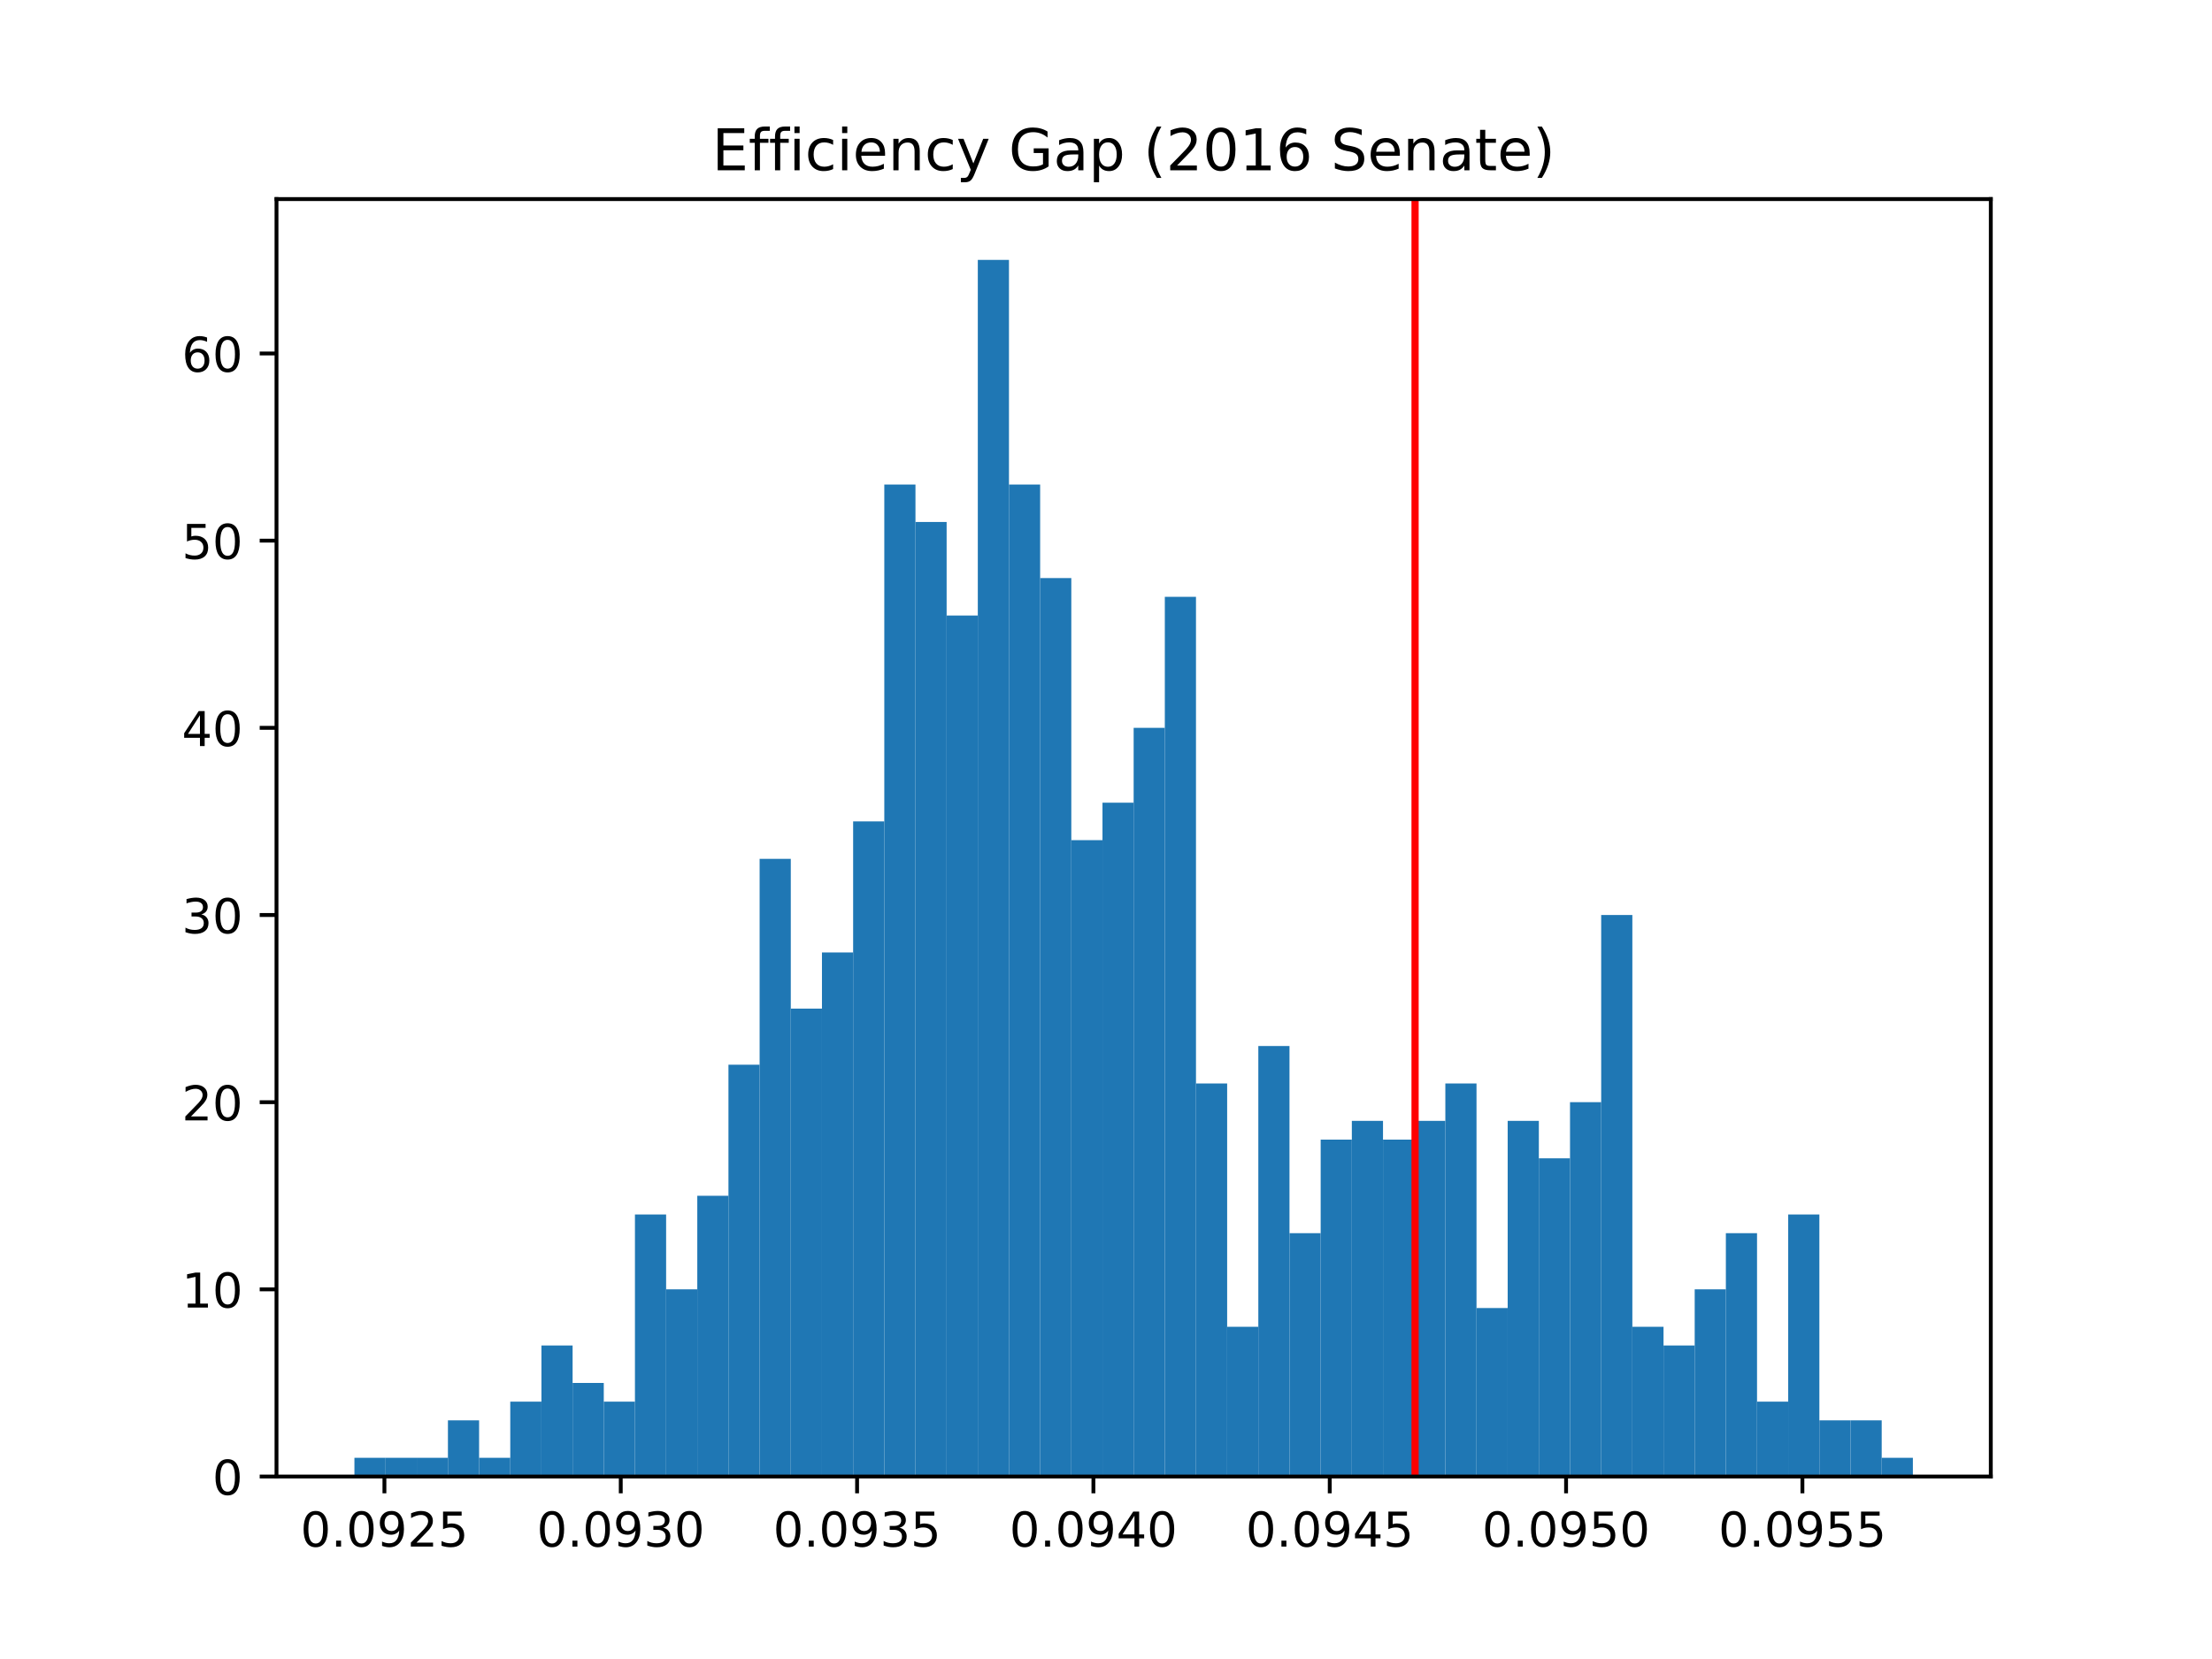 <?xml version="1.0" encoding="utf-8" standalone="no"?>
<!DOCTYPE svg PUBLIC "-//W3C//DTD SVG 1.1//EN"
  "http://www.w3.org/Graphics/SVG/1.1/DTD/svg11.dtd">
<!-- Created with matplotlib (http://matplotlib.org/) -->
<svg height="345.6pt" version="1.1" viewBox="0 0 460.8 345.6" width="460.8pt" xmlns="http://www.w3.org/2000/svg" xmlns:xlink="http://www.w3.org/1999/xlink">
 <defs>
  <style type="text/css">
*{stroke-linecap:butt;stroke-linejoin:round;}
  </style>
 </defs>
 <g id="figure_1">
  <g id="patch_1">
   <path d="M 0 345.6 
L 460.8 345.6 
L 460.8 0 
L 0 0 
z
" style="fill:#ffffff;"/>
  </g>
  <g id="axes_1">
   <g id="patch_2">
    <path d="M 57.6 307.584 
L 414.72 307.584 
L 414.72 41.472 
L 57.6 41.472 
z
" style="fill:#ffffff;"/>
   </g>
   <g id="patch_3">
    <path clip-path="url(#pdf13f97cc7)" d="M 73.833 307.584 
L 80.326 307.584 
L 80.326 303.685 
L 73.833 303.685 
z
" style="fill:#1f77b4;"/>
   </g>
   <g id="patch_4">
    <path clip-path="url(#pdf13f97cc7)" d="M 80.326 307.584 
L 86.819 307.584 
L 86.819 303.685 
L 80.326 303.685 
z
" style="fill:#1f77b4;"/>
   </g>
   <g id="patch_5">
    <path clip-path="url(#pdf13f97cc7)" d="M 86.819 307.584 
L 93.312 307.584 
L 93.312 303.685 
L 86.819 303.685 
z
" style="fill:#1f77b4;"/>
   </g>
   <g id="patch_6">
    <path clip-path="url(#pdf13f97cc7)" d="M 93.312 307.584 
L 99.805 307.584 
L 99.805 295.887 
L 93.312 295.887 
z
" style="fill:#1f77b4;"/>
   </g>
   <g id="patch_7">
    <path clip-path="url(#pdf13f97cc7)" d="M 99.805 307.584 
L 106.298 307.584 
L 106.298 303.685 
L 99.805 303.685 
z
" style="fill:#1f77b4;"/>
   </g>
   <g id="patch_8">
    <path clip-path="url(#pdf13f97cc7)" d="M 106.298 307.584 
L 112.791 307.584 
L 112.791 291.988 
L 106.298 291.988 
z
" style="fill:#1f77b4;"/>
   </g>
   <g id="patch_9">
    <path clip-path="url(#pdf13f97cc7)" d="M 112.791 307.584 
L 119.284 307.584 
L 119.284 280.29 
L 112.791 280.29 
z
" style="fill:#1f77b4;"/>
   </g>
   <g id="patch_10">
    <path clip-path="url(#pdf13f97cc7)" d="M 119.284 307.584 
L 125.777 307.584 
L 125.777 288.089 
L 119.284 288.089 
z
" style="fill:#1f77b4;"/>
   </g>
   <g id="patch_11">
    <path clip-path="url(#pdf13f97cc7)" d="M 125.777 307.584 
L 132.271 307.584 
L 132.271 291.988 
L 125.777 291.988 
z
" style="fill:#1f77b4;"/>
   </g>
   <g id="patch_12">
    <path clip-path="url(#pdf13f97cc7)" d="M 132.271 307.584 
L 138.764 307.584 
L 138.764 252.997 
L 132.271 252.997 
z
" style="fill:#1f77b4;"/>
   </g>
   <g id="patch_13">
    <path clip-path="url(#pdf13f97cc7)" d="M 138.764 307.584 
L 145.257 307.584 
L 145.257 268.593 
L 138.764 268.593 
z
" style="fill:#1f77b4;"/>
   </g>
   <g id="patch_14">
    <path clip-path="url(#pdf13f97cc7)" d="M 145.257 307.584 
L 151.75 307.584 
L 151.75 249.098 
L 145.257 249.098 
z
" style="fill:#1f77b4;"/>
   </g>
   <g id="patch_15">
    <path clip-path="url(#pdf13f97cc7)" d="M 151.75 307.584 
L 158.243 307.584 
L 158.243 221.804 
L 151.75 221.804 
z
" style="fill:#1f77b4;"/>
   </g>
   <g id="patch_16">
    <path clip-path="url(#pdf13f97cc7)" d="M 158.243 307.584 
L 164.736 307.584 
L 164.736 178.914 
L 158.243 178.914 
z
" style="fill:#1f77b4;"/>
   </g>
   <g id="patch_17">
    <path clip-path="url(#pdf13f97cc7)" d="M 164.736 307.584 
L 171.229 307.584 
L 171.229 210.107 
L 164.736 210.107 
z
" style="fill:#1f77b4;"/>
   </g>
   <g id="patch_18">
    <path clip-path="url(#pdf13f97cc7)" d="M 171.229 307.584 
L 177.722 307.584 
L 177.722 198.41 
L 171.229 198.41 
z
" style="fill:#1f77b4;"/>
   </g>
   <g id="patch_19">
    <path clip-path="url(#pdf13f97cc7)" d="M 177.722 307.584 
L 184.215 307.584 
L 184.215 171.116 
L 177.722 171.116 
z
" style="fill:#1f77b4;"/>
   </g>
   <g id="patch_20">
    <path clip-path="url(#pdf13f97cc7)" d="M 184.215 307.584 
L 190.708 307.584 
L 190.708 100.933 
L 184.215 100.933 
z
" style="fill:#1f77b4;"/>
   </g>
   <g id="patch_21">
    <path clip-path="url(#pdf13f97cc7)" d="M 190.708 307.584 
L 197.201 307.584 
L 197.201 108.731 
L 190.708 108.731 
z
" style="fill:#1f77b4;"/>
   </g>
   <g id="patch_22">
    <path clip-path="url(#pdf13f97cc7)" d="M 197.201 307.584 
L 203.695 307.584 
L 203.695 128.226 
L 197.201 128.226 
z
" style="fill:#1f77b4;"/>
   </g>
   <g id="patch_23">
    <path clip-path="url(#pdf13f97cc7)" d="M 203.695 307.584 
L 210.188 307.584 
L 210.188 54.144 
L 203.695 54.144 
z
" style="fill:#1f77b4;"/>
   </g>
   <g id="patch_24">
    <path clip-path="url(#pdf13f97cc7)" d="M 210.188 307.584 
L 216.681 307.584 
L 216.681 100.933 
L 210.188 100.933 
z
" style="fill:#1f77b4;"/>
   </g>
   <g id="patch_25">
    <path clip-path="url(#pdf13f97cc7)" d="M 216.681 307.584 
L 223.174 307.584 
L 223.174 120.428 
L 216.681 120.428 
z
" style="fill:#1f77b4;"/>
   </g>
   <g id="patch_26">
    <path clip-path="url(#pdf13f97cc7)" d="M 223.174 307.584 
L 229.667 307.584 
L 229.667 175.015 
L 223.174 175.015 
z
" style="fill:#1f77b4;"/>
   </g>
   <g id="patch_27">
    <path clip-path="url(#pdf13f97cc7)" d="M 229.667 307.584 
L 236.16 307.584 
L 236.16 167.217 
L 229.667 167.217 
z
" style="fill:#1f77b4;"/>
   </g>
   <g id="patch_28">
    <path clip-path="url(#pdf13f97cc7)" d="M 236.16 307.584 
L 242.653 307.584 
L 242.653 151.621 
L 236.16 151.621 
z
" style="fill:#1f77b4;"/>
   </g>
   <g id="patch_29">
    <path clip-path="url(#pdf13f97cc7)" d="M 242.653 307.584 
L 249.146 307.584 
L 249.146 124.327 
L 242.653 124.327 
z
" style="fill:#1f77b4;"/>
   </g>
   <g id="patch_30">
    <path clip-path="url(#pdf13f97cc7)" d="M 249.146 307.584 
L 255.639 307.584 
L 255.639 225.703 
L 249.146 225.703 
z
" style="fill:#1f77b4;"/>
   </g>
   <g id="patch_31">
    <path clip-path="url(#pdf13f97cc7)" d="M 255.639 307.584 
L 262.132 307.584 
L 262.132 276.391 
L 255.639 276.391 
z
" style="fill:#1f77b4;"/>
   </g>
   <g id="patch_32">
    <path clip-path="url(#pdf13f97cc7)" d="M 262.132 307.584 
L 268.625 307.584 
L 268.625 217.905 
L 262.132 217.905 
z
" style="fill:#1f77b4;"/>
   </g>
   <g id="patch_33">
    <path clip-path="url(#pdf13f97cc7)" d="M 268.625 307.584 
L 275.119 307.584 
L 275.119 256.896 
L 268.625 256.896 
z
" style="fill:#1f77b4;"/>
   </g>
   <g id="patch_34">
    <path clip-path="url(#pdf13f97cc7)" d="M 275.119 307.584 
L 281.612 307.584 
L 281.612 237.401 
L 275.119 237.401 
z
" style="fill:#1f77b4;"/>
   </g>
   <g id="patch_35">
    <path clip-path="url(#pdf13f97cc7)" d="M 281.612 307.584 
L 288.105 307.584 
L 288.105 233.502 
L 281.612 233.502 
z
" style="fill:#1f77b4;"/>
   </g>
   <g id="patch_36">
    <path clip-path="url(#pdf13f97cc7)" d="M 288.105 307.584 
L 294.598 307.584 
L 294.598 237.401 
L 288.105 237.401 
z
" style="fill:#1f77b4;"/>
   </g>
   <g id="patch_37">
    <path clip-path="url(#pdf13f97cc7)" d="M 294.598 307.584 
L 301.091 307.584 
L 301.091 233.502 
L 294.598 233.502 
z
" style="fill:#1f77b4;"/>
   </g>
   <g id="patch_38">
    <path clip-path="url(#pdf13f97cc7)" d="M 301.091 307.584 
L 307.584 307.584 
L 307.584 225.703 
L 301.091 225.703 
z
" style="fill:#1f77b4;"/>
   </g>
   <g id="patch_39">
    <path clip-path="url(#pdf13f97cc7)" d="M 307.584 307.584 
L 314.077 307.584 
L 314.077 272.492 
L 307.584 272.492 
z
" style="fill:#1f77b4;"/>
   </g>
   <g id="patch_40">
    <path clip-path="url(#pdf13f97cc7)" d="M 314.077 307.584 
L 320.57 307.584 
L 320.57 233.502 
L 314.077 233.502 
z
" style="fill:#1f77b4;"/>
   </g>
   <g id="patch_41">
    <path clip-path="url(#pdf13f97cc7)" d="M 320.57 307.584 
L 327.063 307.584 
L 327.063 241.3 
L 320.57 241.3 
z
" style="fill:#1f77b4;"/>
   </g>
   <g id="patch_42">
    <path clip-path="url(#pdf13f97cc7)" d="M 327.063 307.584 
L 333.556 307.584 
L 333.556 229.602 
L 327.063 229.602 
z
" style="fill:#1f77b4;"/>
   </g>
   <g id="patch_43">
    <path clip-path="url(#pdf13f97cc7)" d="M 333.556 307.584 
L 340.049 307.584 
L 340.049 190.612 
L 333.556 190.612 
z
" style="fill:#1f77b4;"/>
   </g>
   <g id="patch_44">
    <path clip-path="url(#pdf13f97cc7)" d="M 340.049 307.584 
L 346.543 307.584 
L 346.543 276.391 
L 340.049 276.391 
z
" style="fill:#1f77b4;"/>
   </g>
   <g id="patch_45">
    <path clip-path="url(#pdf13f97cc7)" d="M 346.543 307.584 
L 353.036 307.584 
L 353.036 280.29 
L 346.543 280.29 
z
" style="fill:#1f77b4;"/>
   </g>
   <g id="patch_46">
    <path clip-path="url(#pdf13f97cc7)" d="M 353.036 307.584 
L 359.529 307.584 
L 359.529 268.593 
L 353.036 268.593 
z
" style="fill:#1f77b4;"/>
   </g>
   <g id="patch_47">
    <path clip-path="url(#pdf13f97cc7)" d="M 359.529 307.584 
L 366.022 307.584 
L 366.022 256.896 
L 359.529 256.896 
z
" style="fill:#1f77b4;"/>
   </g>
   <g id="patch_48">
    <path clip-path="url(#pdf13f97cc7)" d="M 366.022 307.584 
L 372.515 307.584 
L 372.515 291.988 
L 366.022 291.988 
z
" style="fill:#1f77b4;"/>
   </g>
   <g id="patch_49">
    <path clip-path="url(#pdf13f97cc7)" d="M 372.515 307.584 
L 379.008 307.584 
L 379.008 252.997 
L 372.515 252.997 
z
" style="fill:#1f77b4;"/>
   </g>
   <g id="patch_50">
    <path clip-path="url(#pdf13f97cc7)" d="M 379.008 307.584 
L 385.501 307.584 
L 385.501 295.887 
L 379.008 295.887 
z
" style="fill:#1f77b4;"/>
   </g>
   <g id="patch_51">
    <path clip-path="url(#pdf13f97cc7)" d="M 385.501 307.584 
L 391.994 307.584 
L 391.994 295.887 
L 385.501 295.887 
z
" style="fill:#1f77b4;"/>
   </g>
   <g id="patch_52">
    <path clip-path="url(#pdf13f97cc7)" d="M 391.994 307.584 
L 398.487 307.584 
L 398.487 303.685 
L 391.994 303.685 
z
" style="fill:#1f77b4;"/>
   </g>
   <g id="matplotlib.axis_1">
    <g id="xtick_1">
     <g id="line2d_1">
      <defs>
       <path d="M 0 0 
L 0 3.5 
" id="me25309d89f" style="stroke:#000000;stroke-width:0.8;"/>
      </defs>
      <g>
       <use style="stroke:#000000;stroke-width:0.8;" x="80.083" xlink:href="#me25309d89f" y="307.584"/>
      </g>
     </g>
     <g id="text_1">
      <!-- 0.0925 -->
      <defs>
       <path d="M 31.781 66.406 
Q 24.172 66.406 20.328 58.906 
Q 16.5 51.422 16.5 36.375 
Q 16.5 21.391 20.328 13.891 
Q 24.172 6.391 31.781 6.391 
Q 39.453 6.391 43.281 13.891 
Q 47.125 21.391 47.125 36.375 
Q 47.125 51.422 43.281 58.906 
Q 39.453 66.406 31.781 66.406 
z
M 31.781 74.219 
Q 44.047 74.219 50.516 64.516 
Q 56.984 54.828 56.984 36.375 
Q 56.984 17.969 50.516 8.266 
Q 44.047 -1.422 31.781 -1.422 
Q 19.531 -1.422 13.062 8.266 
Q 6.594 17.969 6.594 36.375 
Q 6.594 54.828 13.062 64.516 
Q 19.531 74.219 31.781 74.219 
z
" id="DejaVuSans-30"/>
       <path d="M 10.688 12.406 
L 21 12.406 
L 21 0 
L 10.688 0 
z
" id="DejaVuSans-2e"/>
       <path d="M 10.984 1.516 
L 10.984 10.5 
Q 14.703 8.734 18.5 7.812 
Q 22.312 6.891 25.984 6.891 
Q 35.75 6.891 40.891 13.453 
Q 46.047 20.016 46.781 33.406 
Q 43.953 29.203 39.594 26.953 
Q 35.25 24.703 29.984 24.703 
Q 19.047 24.703 12.672 31.312 
Q 6.297 37.938 6.297 49.422 
Q 6.297 60.641 12.938 67.422 
Q 19.578 74.219 30.609 74.219 
Q 43.266 74.219 49.922 64.516 
Q 56.594 54.828 56.594 36.375 
Q 56.594 19.141 48.406 8.859 
Q 40.234 -1.422 26.422 -1.422 
Q 22.703 -1.422 18.891 -0.688 
Q 15.094 0.047 10.984 1.516 
z
M 30.609 32.422 
Q 37.25 32.422 41.125 36.953 
Q 45.016 41.5 45.016 49.422 
Q 45.016 57.281 41.125 61.844 
Q 37.25 66.406 30.609 66.406 
Q 23.969 66.406 20.094 61.844 
Q 16.219 57.281 16.219 49.422 
Q 16.219 41.5 20.094 36.953 
Q 23.969 32.422 30.609 32.422 
z
" id="DejaVuSans-39"/>
       <path d="M 19.188 8.297 
L 53.609 8.297 
L 53.609 0 
L 7.328 0 
L 7.328 8.297 
Q 12.938 14.109 22.625 23.891 
Q 32.328 33.688 34.812 36.531 
Q 39.547 41.844 41.422 45.531 
Q 43.312 49.219 43.312 52.781 
Q 43.312 58.594 39.234 62.25 
Q 35.156 65.922 28.609 65.922 
Q 23.969 65.922 18.812 64.312 
Q 13.672 62.703 7.812 59.422 
L 7.812 69.391 
Q 13.766 71.781 18.938 73 
Q 24.125 74.219 28.422 74.219 
Q 39.75 74.219 46.484 68.547 
Q 53.219 62.891 53.219 53.422 
Q 53.219 48.922 51.531 44.891 
Q 49.859 40.875 45.406 35.406 
Q 44.188 33.984 37.641 27.219 
Q 31.109 20.453 19.188 8.297 
z
" id="DejaVuSans-32"/>
       <path d="M 10.797 72.906 
L 49.516 72.906 
L 49.516 64.594 
L 19.828 64.594 
L 19.828 46.734 
Q 21.969 47.469 24.109 47.828 
Q 26.266 48.188 28.422 48.188 
Q 40.625 48.188 47.75 41.5 
Q 54.891 34.812 54.891 23.391 
Q 54.891 11.625 47.562 5.094 
Q 40.234 -1.422 26.906 -1.422 
Q 22.312 -1.422 17.547 -0.641 
Q 12.797 0.141 7.719 1.703 
L 7.719 11.625 
Q 12.109 9.234 16.797 8.062 
Q 21.484 6.891 26.703 6.891 
Q 35.156 6.891 40.078 11.328 
Q 45.016 15.766 45.016 23.391 
Q 45.016 31 40.078 35.438 
Q 35.156 39.891 26.703 39.891 
Q 22.75 39.891 18.812 39.016 
Q 14.891 38.141 10.797 36.281 
z
" id="DejaVuSans-35"/>
      </defs>
      <g transform="translate(62.588 322.182)scale(0.1 -0.1)">
       <use xlink:href="#DejaVuSans-30"/>
       <use x="63.623" xlink:href="#DejaVuSans-2e"/>
       <use x="95.41" xlink:href="#DejaVuSans-30"/>
       <use x="159.033" xlink:href="#DejaVuSans-39"/>
       <use x="222.656" xlink:href="#DejaVuSans-32"/>
       <use x="286.279" xlink:href="#DejaVuSans-35"/>
      </g>
     </g>
    </g>
    <g id="xtick_2">
     <g id="line2d_2">
      <g>
       <use style="stroke:#000000;stroke-width:0.8;" x="129.315" xlink:href="#me25309d89f" y="307.584"/>
      </g>
     </g>
     <g id="text_2">
      <!-- 0.0930 -->
      <defs>
       <path d="M 40.578 39.312 
Q 47.656 37.797 51.625 33 
Q 55.609 28.219 55.609 21.188 
Q 55.609 10.406 48.188 4.484 
Q 40.766 -1.422 27.094 -1.422 
Q 22.516 -1.422 17.656 -0.516 
Q 12.797 0.391 7.625 2.203 
L 7.625 11.719 
Q 11.719 9.328 16.594 8.109 
Q 21.484 6.891 26.812 6.891 
Q 36.078 6.891 40.938 10.547 
Q 45.797 14.203 45.797 21.188 
Q 45.797 27.641 41.281 31.266 
Q 36.766 34.906 28.719 34.906 
L 20.219 34.906 
L 20.219 43.016 
L 29.109 43.016 
Q 36.375 43.016 40.234 45.922 
Q 44.094 48.828 44.094 54.297 
Q 44.094 59.906 40.109 62.906 
Q 36.141 65.922 28.719 65.922 
Q 24.656 65.922 20.016 65.031 
Q 15.375 64.156 9.812 62.312 
L 9.812 71.094 
Q 15.438 72.656 20.344 73.438 
Q 25.25 74.219 29.594 74.219 
Q 40.828 74.219 47.359 69.109 
Q 53.906 64.016 53.906 55.328 
Q 53.906 49.266 50.438 45.094 
Q 46.969 40.922 40.578 39.312 
z
" id="DejaVuSans-33"/>
      </defs>
      <g transform="translate(111.819 322.182)scale(0.1 -0.1)">
       <use xlink:href="#DejaVuSans-30"/>
       <use x="63.623" xlink:href="#DejaVuSans-2e"/>
       <use x="95.41" xlink:href="#DejaVuSans-30"/>
       <use x="159.033" xlink:href="#DejaVuSans-39"/>
       <use x="222.656" xlink:href="#DejaVuSans-33"/>
       <use x="286.279" xlink:href="#DejaVuSans-30"/>
      </g>
     </g>
    </g>
    <g id="xtick_3">
     <g id="line2d_3">
      <g>
       <use style="stroke:#000000;stroke-width:0.8;" x="178.546" xlink:href="#me25309d89f" y="307.584"/>
      </g>
     </g>
     <g id="text_3">
      <!-- 0.0935 -->
      <g transform="translate(161.051 322.182)scale(0.1 -0.1)">
       <use xlink:href="#DejaVuSans-30"/>
       <use x="63.623" xlink:href="#DejaVuSans-2e"/>
       <use x="95.41" xlink:href="#DejaVuSans-30"/>
       <use x="159.033" xlink:href="#DejaVuSans-39"/>
       <use x="222.656" xlink:href="#DejaVuSans-33"/>
       <use x="286.279" xlink:href="#DejaVuSans-35"/>
      </g>
     </g>
    </g>
    <g id="xtick_4">
     <g id="line2d_4">
      <g>
       <use style="stroke:#000000;stroke-width:0.8;" x="227.778" xlink:href="#me25309d89f" y="307.584"/>
      </g>
     </g>
     <g id="text_4">
      <!-- 0.0940 -->
      <defs>
       <path d="M 37.797 64.312 
L 12.891 25.391 
L 37.797 25.391 
z
M 35.203 72.906 
L 47.609 72.906 
L 47.609 25.391 
L 58.016 25.391 
L 58.016 17.188 
L 47.609 17.188 
L 47.609 0 
L 37.797 0 
L 37.797 17.188 
L 4.891 17.188 
L 4.891 26.703 
z
" id="DejaVuSans-34"/>
      </defs>
      <g transform="translate(210.283 322.182)scale(0.1 -0.1)">
       <use xlink:href="#DejaVuSans-30"/>
       <use x="63.623" xlink:href="#DejaVuSans-2e"/>
       <use x="95.41" xlink:href="#DejaVuSans-30"/>
       <use x="159.033" xlink:href="#DejaVuSans-39"/>
       <use x="222.656" xlink:href="#DejaVuSans-34"/>
       <use x="286.279" xlink:href="#DejaVuSans-30"/>
      </g>
     </g>
    </g>
    <g id="xtick_5">
     <g id="line2d_5">
      <g>
       <use style="stroke:#000000;stroke-width:0.8;" x="277.01" xlink:href="#me25309d89f" y="307.584"/>
      </g>
     </g>
     <g id="text_5">
      <!-- 0.0945 -->
      <g transform="translate(259.515 322.182)scale(0.1 -0.1)">
       <use xlink:href="#DejaVuSans-30"/>
       <use x="63.623" xlink:href="#DejaVuSans-2e"/>
       <use x="95.41" xlink:href="#DejaVuSans-30"/>
       <use x="159.033" xlink:href="#DejaVuSans-39"/>
       <use x="222.656" xlink:href="#DejaVuSans-34"/>
       <use x="286.279" xlink:href="#DejaVuSans-35"/>
      </g>
     </g>
    </g>
    <g id="xtick_6">
     <g id="line2d_6">
      <g>
       <use style="stroke:#000000;stroke-width:0.8;" x="326.242" xlink:href="#me25309d89f" y="307.584"/>
      </g>
     </g>
     <g id="text_6">
      <!-- 0.0950 -->
      <g transform="translate(308.747 322.182)scale(0.1 -0.1)">
       <use xlink:href="#DejaVuSans-30"/>
       <use x="63.623" xlink:href="#DejaVuSans-2e"/>
       <use x="95.41" xlink:href="#DejaVuSans-30"/>
       <use x="159.033" xlink:href="#DejaVuSans-39"/>
       <use x="222.656" xlink:href="#DejaVuSans-35"/>
       <use x="286.279" xlink:href="#DejaVuSans-30"/>
      </g>
     </g>
    </g>
    <g id="xtick_7">
     <g id="line2d_7">
      <g>
       <use style="stroke:#000000;stroke-width:0.8;" x="375.474" xlink:href="#me25309d89f" y="307.584"/>
      </g>
     </g>
     <g id="text_7">
      <!-- 0.0955 -->
      <g transform="translate(357.979 322.182)scale(0.1 -0.1)">
       <use xlink:href="#DejaVuSans-30"/>
       <use x="63.623" xlink:href="#DejaVuSans-2e"/>
       <use x="95.41" xlink:href="#DejaVuSans-30"/>
       <use x="159.033" xlink:href="#DejaVuSans-39"/>
       <use x="222.656" xlink:href="#DejaVuSans-35"/>
       <use x="286.279" xlink:href="#DejaVuSans-35"/>
      </g>
     </g>
    </g>
   </g>
   <g id="matplotlib.axis_2">
    <g id="ytick_1">
     <g id="line2d_8">
      <defs>
       <path d="M 0 0 
L -3.5 0 
" id="mffe7481df5" style="stroke:#000000;stroke-width:0.8;"/>
      </defs>
      <g>
       <use style="stroke:#000000;stroke-width:0.8;" x="57.6" xlink:href="#mffe7481df5" y="307.584"/>
      </g>
     </g>
     <g id="text_8">
      <!-- 0 -->
      <g transform="translate(44.237 311.383)scale(0.1 -0.1)">
       <use xlink:href="#DejaVuSans-30"/>
      </g>
     </g>
    </g>
    <g id="ytick_2">
     <g id="line2d_9">
      <g>
       <use style="stroke:#000000;stroke-width:0.8;" x="57.6" xlink:href="#mffe7481df5" y="268.593"/>
      </g>
     </g>
     <g id="text_9">
      <!-- 10 -->
      <defs>
       <path d="M 12.406 8.297 
L 28.516 8.297 
L 28.516 63.922 
L 10.984 60.406 
L 10.984 69.391 
L 28.422 72.906 
L 38.281 72.906 
L 38.281 8.297 
L 54.391 8.297 
L 54.391 0 
L 12.406 0 
z
" id="DejaVuSans-31"/>
      </defs>
      <g transform="translate(37.875 272.392)scale(0.1 -0.1)">
       <use xlink:href="#DejaVuSans-31"/>
       <use x="63.623" xlink:href="#DejaVuSans-30"/>
      </g>
     </g>
    </g>
    <g id="ytick_3">
     <g id="line2d_10">
      <g>
       <use style="stroke:#000000;stroke-width:0.8;" x="57.6" xlink:href="#mffe7481df5" y="229.602"/>
      </g>
     </g>
     <g id="text_10">
      <!-- 20 -->
      <g transform="translate(37.875 233.402)scale(0.1 -0.1)">
       <use xlink:href="#DejaVuSans-32"/>
       <use x="63.623" xlink:href="#DejaVuSans-30"/>
      </g>
     </g>
    </g>
    <g id="ytick_4">
     <g id="line2d_11">
      <g>
       <use style="stroke:#000000;stroke-width:0.8;" x="57.6" xlink:href="#mffe7481df5" y="190.612"/>
      </g>
     </g>
     <g id="text_11">
      <!-- 30 -->
      <g transform="translate(37.875 194.411)scale(0.1 -0.1)">
       <use xlink:href="#DejaVuSans-33"/>
       <use x="63.623" xlink:href="#DejaVuSans-30"/>
      </g>
     </g>
    </g>
    <g id="ytick_5">
     <g id="line2d_12">
      <g>
       <use style="stroke:#000000;stroke-width:0.8;" x="57.6" xlink:href="#mffe7481df5" y="151.621"/>
      </g>
     </g>
     <g id="text_12">
      <!-- 40 -->
      <g transform="translate(37.875 155.42)scale(0.1 -0.1)">
       <use xlink:href="#DejaVuSans-34"/>
       <use x="63.623" xlink:href="#DejaVuSans-30"/>
      </g>
     </g>
    </g>
    <g id="ytick_6">
     <g id="line2d_13">
      <g>
       <use style="stroke:#000000;stroke-width:0.8;" x="57.6" xlink:href="#mffe7481df5" y="112.63"/>
      </g>
     </g>
     <g id="text_13">
      <!-- 50 -->
      <g transform="translate(37.875 116.429)scale(0.1 -0.1)">
       <use xlink:href="#DejaVuSans-35"/>
       <use x="63.623" xlink:href="#DejaVuSans-30"/>
      </g>
     </g>
    </g>
    <g id="ytick_7">
     <g id="line2d_14">
      <g>
       <use style="stroke:#000000;stroke-width:0.8;" x="57.6" xlink:href="#mffe7481df5" y="73.639"/>
      </g>
     </g>
     <g id="text_14">
      <!-- 60 -->
      <defs>
       <path d="M 33.016 40.375 
Q 26.375 40.375 22.484 35.828 
Q 18.609 31.297 18.609 23.391 
Q 18.609 15.531 22.484 10.953 
Q 26.375 6.391 33.016 6.391 
Q 39.656 6.391 43.531 10.953 
Q 47.406 15.531 47.406 23.391 
Q 47.406 31.297 43.531 35.828 
Q 39.656 40.375 33.016 40.375 
z
M 52.594 71.297 
L 52.594 62.312 
Q 48.875 64.062 45.094 64.984 
Q 41.312 65.922 37.594 65.922 
Q 27.828 65.922 22.672 59.328 
Q 17.531 52.734 16.797 39.406 
Q 19.672 43.656 24.016 45.922 
Q 28.375 48.188 33.594 48.188 
Q 44.578 48.188 50.953 41.516 
Q 57.328 34.859 57.328 23.391 
Q 57.328 12.156 50.688 5.359 
Q 44.047 -1.422 33.016 -1.422 
Q 20.359 -1.422 13.672 8.266 
Q 6.984 17.969 6.984 36.375 
Q 6.984 53.656 15.188 63.938 
Q 23.391 74.219 37.203 74.219 
Q 40.922 74.219 44.703 73.484 
Q 48.484 72.75 52.594 71.297 
z
" id="DejaVuSans-36"/>
      </defs>
      <g transform="translate(37.875 77.439)scale(0.1 -0.1)">
       <use xlink:href="#DejaVuSans-36"/>
       <use x="63.623" xlink:href="#DejaVuSans-30"/>
      </g>
     </g>
    </g>
   </g>
   <g id="line2d_15">
    <path clip-path="url(#pdf13f97cc7)" d="M 294.785 307.584 
L 294.785 41.472 
" style="fill:none;stroke:#ff0000;stroke-linecap:square;stroke-width:1.5;"/>
   </g>
   <g id="patch_53">
    <path d="M 57.6 307.584 
L 57.6 41.472 
" style="fill:none;stroke:#000000;stroke-linecap:square;stroke-linejoin:miter;stroke-width:0.8;"/>
   </g>
   <g id="patch_54">
    <path d="M 414.72 307.584 
L 414.72 41.472 
" style="fill:none;stroke:#000000;stroke-linecap:square;stroke-linejoin:miter;stroke-width:0.8;"/>
   </g>
   <g id="patch_55">
    <path d="M 57.6 307.584 
L 414.72 307.584 
" style="fill:none;stroke:#000000;stroke-linecap:square;stroke-linejoin:miter;stroke-width:0.8;"/>
   </g>
   <g id="patch_56">
    <path d="M 57.6 41.472 
L 414.72 41.472 
" style="fill:none;stroke:#000000;stroke-linecap:square;stroke-linejoin:miter;stroke-width:0.8;"/>
   </g>
   <g id="text_15">
    <!-- Efficiency Gap (2016 Senate) -->
    <defs>
     <path d="M 9.812 72.906 
L 55.906 72.906 
L 55.906 64.594 
L 19.672 64.594 
L 19.672 43.016 
L 54.391 43.016 
L 54.391 34.719 
L 19.672 34.719 
L 19.672 8.297 
L 56.781 8.297 
L 56.781 0 
L 9.812 0 
z
" id="DejaVuSans-45"/>
     <path d="M 37.109 75.984 
L 37.109 68.5 
L 28.516 68.5 
Q 23.688 68.5 21.797 66.547 
Q 19.922 64.594 19.922 59.516 
L 19.922 54.688 
L 34.719 54.688 
L 34.719 47.703 
L 19.922 47.703 
L 19.922 0 
L 10.891 0 
L 10.891 47.703 
L 2.297 47.703 
L 2.297 54.688 
L 10.891 54.688 
L 10.891 58.5 
Q 10.891 67.625 15.141 71.797 
Q 19.391 75.984 28.609 75.984 
z
" id="DejaVuSans-66"/>
     <path d="M 9.422 54.688 
L 18.406 54.688 
L 18.406 0 
L 9.422 0 
z
M 9.422 75.984 
L 18.406 75.984 
L 18.406 64.594 
L 9.422 64.594 
z
" id="DejaVuSans-69"/>
     <path d="M 48.781 52.594 
L 48.781 44.188 
Q 44.969 46.297 41.141 47.344 
Q 37.312 48.391 33.406 48.391 
Q 24.656 48.391 19.812 42.844 
Q 14.984 37.312 14.984 27.297 
Q 14.984 17.281 19.812 11.734 
Q 24.656 6.203 33.406 6.203 
Q 37.312 6.203 41.141 7.25 
Q 44.969 8.297 48.781 10.406 
L 48.781 2.094 
Q 45.016 0.344 40.984 -0.531 
Q 36.969 -1.422 32.422 -1.422 
Q 20.062 -1.422 12.781 6.344 
Q 5.516 14.109 5.516 27.297 
Q 5.516 40.672 12.859 48.328 
Q 20.219 56 33.016 56 
Q 37.156 56 41.109 55.141 
Q 45.062 54.297 48.781 52.594 
z
" id="DejaVuSans-63"/>
     <path d="M 56.203 29.594 
L 56.203 25.203 
L 14.891 25.203 
Q 15.484 15.922 20.484 11.062 
Q 25.484 6.203 34.422 6.203 
Q 39.594 6.203 44.453 7.469 
Q 49.312 8.734 54.109 11.281 
L 54.109 2.781 
Q 49.266 0.734 44.188 -0.344 
Q 39.109 -1.422 33.891 -1.422 
Q 20.797 -1.422 13.156 6.188 
Q 5.516 13.812 5.516 26.812 
Q 5.516 40.234 12.766 48.109 
Q 20.016 56 32.328 56 
Q 43.359 56 49.781 48.891 
Q 56.203 41.797 56.203 29.594 
z
M 47.219 32.234 
Q 47.125 39.594 43.094 43.984 
Q 39.062 48.391 32.422 48.391 
Q 24.906 48.391 20.391 44.141 
Q 15.875 39.891 15.188 32.172 
z
" id="DejaVuSans-65"/>
     <path d="M 54.891 33.016 
L 54.891 0 
L 45.906 0 
L 45.906 32.719 
Q 45.906 40.484 42.875 44.328 
Q 39.844 48.188 33.797 48.188 
Q 26.516 48.188 22.312 43.547 
Q 18.109 38.922 18.109 30.906 
L 18.109 0 
L 9.078 0 
L 9.078 54.688 
L 18.109 54.688 
L 18.109 46.188 
Q 21.344 51.125 25.703 53.562 
Q 30.078 56 35.797 56 
Q 45.219 56 50.047 50.172 
Q 54.891 44.344 54.891 33.016 
z
" id="DejaVuSans-6e"/>
     <path d="M 32.172 -5.078 
Q 28.375 -14.844 24.75 -17.812 
Q 21.141 -20.797 15.094 -20.797 
L 7.906 -20.797 
L 7.906 -13.281 
L 13.188 -13.281 
Q 16.891 -13.281 18.938 -11.516 
Q 21 -9.766 23.484 -3.219 
L 25.094 0.875 
L 2.984 54.688 
L 12.5 54.688 
L 29.594 11.922 
L 46.688 54.688 
L 56.203 54.688 
z
" id="DejaVuSans-79"/>
     <path id="DejaVuSans-20"/>
     <path d="M 59.516 10.406 
L 59.516 29.984 
L 43.406 29.984 
L 43.406 38.094 
L 69.281 38.094 
L 69.281 6.781 
Q 63.578 2.734 56.688 0.656 
Q 49.812 -1.422 42 -1.422 
Q 24.906 -1.422 15.25 8.562 
Q 5.609 18.562 5.609 36.375 
Q 5.609 54.25 15.25 64.234 
Q 24.906 74.219 42 74.219 
Q 49.125 74.219 55.547 72.453 
Q 61.969 70.703 67.391 67.281 
L 67.391 56.781 
Q 61.922 61.422 55.766 63.766 
Q 49.609 66.109 42.828 66.109 
Q 29.438 66.109 22.719 58.641 
Q 16.016 51.172 16.016 36.375 
Q 16.016 21.625 22.719 14.156 
Q 29.438 6.688 42.828 6.688 
Q 48.047 6.688 52.141 7.594 
Q 56.25 8.5 59.516 10.406 
z
" id="DejaVuSans-47"/>
     <path d="M 34.281 27.484 
Q 23.391 27.484 19.188 25 
Q 14.984 22.516 14.984 16.5 
Q 14.984 11.719 18.141 8.906 
Q 21.297 6.109 26.703 6.109 
Q 34.188 6.109 38.703 11.406 
Q 43.219 16.703 43.219 25.484 
L 43.219 27.484 
z
M 52.203 31.203 
L 52.203 0 
L 43.219 0 
L 43.219 8.297 
Q 40.141 3.328 35.547 0.953 
Q 30.953 -1.422 24.312 -1.422 
Q 15.922 -1.422 10.953 3.297 
Q 6 8.016 6 15.922 
Q 6 25.141 12.172 29.828 
Q 18.359 34.516 30.609 34.516 
L 43.219 34.516 
L 43.219 35.406 
Q 43.219 41.609 39.141 45 
Q 35.062 48.391 27.688 48.391 
Q 23 48.391 18.547 47.266 
Q 14.109 46.141 10.016 43.891 
L 10.016 52.203 
Q 14.938 54.109 19.578 55.047 
Q 24.219 56 28.609 56 
Q 40.484 56 46.344 49.844 
Q 52.203 43.703 52.203 31.203 
z
" id="DejaVuSans-61"/>
     <path d="M 18.109 8.203 
L 18.109 -20.797 
L 9.078 -20.797 
L 9.078 54.688 
L 18.109 54.688 
L 18.109 46.391 
Q 20.953 51.266 25.266 53.625 
Q 29.594 56 35.594 56 
Q 45.562 56 51.781 48.094 
Q 58.016 40.188 58.016 27.297 
Q 58.016 14.406 51.781 6.484 
Q 45.562 -1.422 35.594 -1.422 
Q 29.594 -1.422 25.266 0.953 
Q 20.953 3.328 18.109 8.203 
z
M 48.688 27.297 
Q 48.688 37.203 44.609 42.844 
Q 40.531 48.484 33.406 48.484 
Q 26.266 48.484 22.188 42.844 
Q 18.109 37.203 18.109 27.297 
Q 18.109 17.391 22.188 11.75 
Q 26.266 6.109 33.406 6.109 
Q 40.531 6.109 44.609 11.75 
Q 48.688 17.391 48.688 27.297 
z
" id="DejaVuSans-70"/>
     <path d="M 31 75.875 
Q 24.469 64.656 21.281 53.656 
Q 18.109 42.672 18.109 31.391 
Q 18.109 20.125 21.312 9.062 
Q 24.516 -2 31 -13.188 
L 23.188 -13.188 
Q 15.875 -1.703 12.234 9.375 
Q 8.594 20.453 8.594 31.391 
Q 8.594 42.281 12.203 53.312 
Q 15.828 64.359 23.188 75.875 
z
" id="DejaVuSans-28"/>
     <path d="M 53.516 70.516 
L 53.516 60.891 
Q 47.906 63.578 42.922 64.891 
Q 37.938 66.219 33.297 66.219 
Q 25.25 66.219 20.875 63.094 
Q 16.5 59.969 16.5 54.203 
Q 16.5 49.359 19.406 46.891 
Q 22.312 44.438 30.422 42.922 
L 36.375 41.703 
Q 47.406 39.594 52.656 34.297 
Q 57.906 29 57.906 20.125 
Q 57.906 9.516 50.797 4.047 
Q 43.703 -1.422 29.984 -1.422 
Q 24.812 -1.422 18.969 -0.25 
Q 13.141 0.922 6.891 3.219 
L 6.891 13.375 
Q 12.891 10.016 18.656 8.297 
Q 24.422 6.594 29.984 6.594 
Q 38.422 6.594 43.016 9.906 
Q 47.609 13.234 47.609 19.391 
Q 47.609 24.75 44.312 27.781 
Q 41.016 30.812 33.5 32.328 
L 27.484 33.5 
Q 16.453 35.688 11.516 40.375 
Q 6.594 45.062 6.594 53.422 
Q 6.594 63.094 13.406 68.656 
Q 20.219 74.219 32.172 74.219 
Q 37.312 74.219 42.625 73.281 
Q 47.953 72.359 53.516 70.516 
z
" id="DejaVuSans-53"/>
     <path d="M 18.312 70.219 
L 18.312 54.688 
L 36.812 54.688 
L 36.812 47.703 
L 18.312 47.703 
L 18.312 18.016 
Q 18.312 11.328 20.141 9.422 
Q 21.969 7.516 27.594 7.516 
L 36.812 7.516 
L 36.812 0 
L 27.594 0 
Q 17.188 0 13.234 3.875 
Q 9.281 7.766 9.281 18.016 
L 9.281 47.703 
L 2.688 47.703 
L 2.688 54.688 
L 9.281 54.688 
L 9.281 70.219 
z
" id="DejaVuSans-74"/>
     <path d="M 8.016 75.875 
L 15.828 75.875 
Q 23.141 64.359 26.781 53.312 
Q 30.422 42.281 30.422 31.391 
Q 30.422 20.453 26.781 9.375 
Q 23.141 -1.703 15.828 -13.188 
L 8.016 -13.188 
Q 14.5 -2 17.703 9.062 
Q 20.906 20.125 20.906 31.391 
Q 20.906 42.672 17.703 53.656 
Q 14.5 64.656 8.016 75.875 
z
" id="DejaVuSans-29"/>
    </defs>
    <g transform="translate(148.335 35.472)scale(0.12 -0.12)">
     <use xlink:href="#DejaVuSans-45"/>
     <use x="63.184" xlink:href="#DejaVuSans-66"/>
     <use x="98.389" xlink:href="#DejaVuSans-66"/>
     <use x="133.594" xlink:href="#DejaVuSans-69"/>
     <use x="161.377" xlink:href="#DejaVuSans-63"/>
     <use x="216.357" xlink:href="#DejaVuSans-69"/>
     <use x="244.141" xlink:href="#DejaVuSans-65"/>
     <use x="305.664" xlink:href="#DejaVuSans-6e"/>
     <use x="369.043" xlink:href="#DejaVuSans-63"/>
     <use x="424.023" xlink:href="#DejaVuSans-79"/>
     <use x="483.203" xlink:href="#DejaVuSans-20"/>
     <use x="514.99" xlink:href="#DejaVuSans-47"/>
     <use x="592.48" xlink:href="#DejaVuSans-61"/>
     <use x="653.76" xlink:href="#DejaVuSans-70"/>
     <use x="717.236" xlink:href="#DejaVuSans-20"/>
     <use x="749.023" xlink:href="#DejaVuSans-28"/>
     <use x="788.037" xlink:href="#DejaVuSans-32"/>
     <use x="851.66" xlink:href="#DejaVuSans-30"/>
     <use x="915.283" xlink:href="#DejaVuSans-31"/>
     <use x="978.906" xlink:href="#DejaVuSans-36"/>
     <use x="1042.529" xlink:href="#DejaVuSans-20"/>
     <use x="1074.316" xlink:href="#DejaVuSans-53"/>
     <use x="1137.793" xlink:href="#DejaVuSans-65"/>
     <use x="1199.316" xlink:href="#DejaVuSans-6e"/>
     <use x="1262.695" xlink:href="#DejaVuSans-61"/>
     <use x="1323.975" xlink:href="#DejaVuSans-74"/>
     <use x="1363.184" xlink:href="#DejaVuSans-65"/>
     <use x="1424.707" xlink:href="#DejaVuSans-29"/>
    </g>
   </g>
  </g>
 </g>
 <defs>
  <clipPath id="pdf13f97cc7">
   <rect height="266.112" width="357.12" x="57.6" y="41.472"/>
  </clipPath>
 </defs>
</svg>
